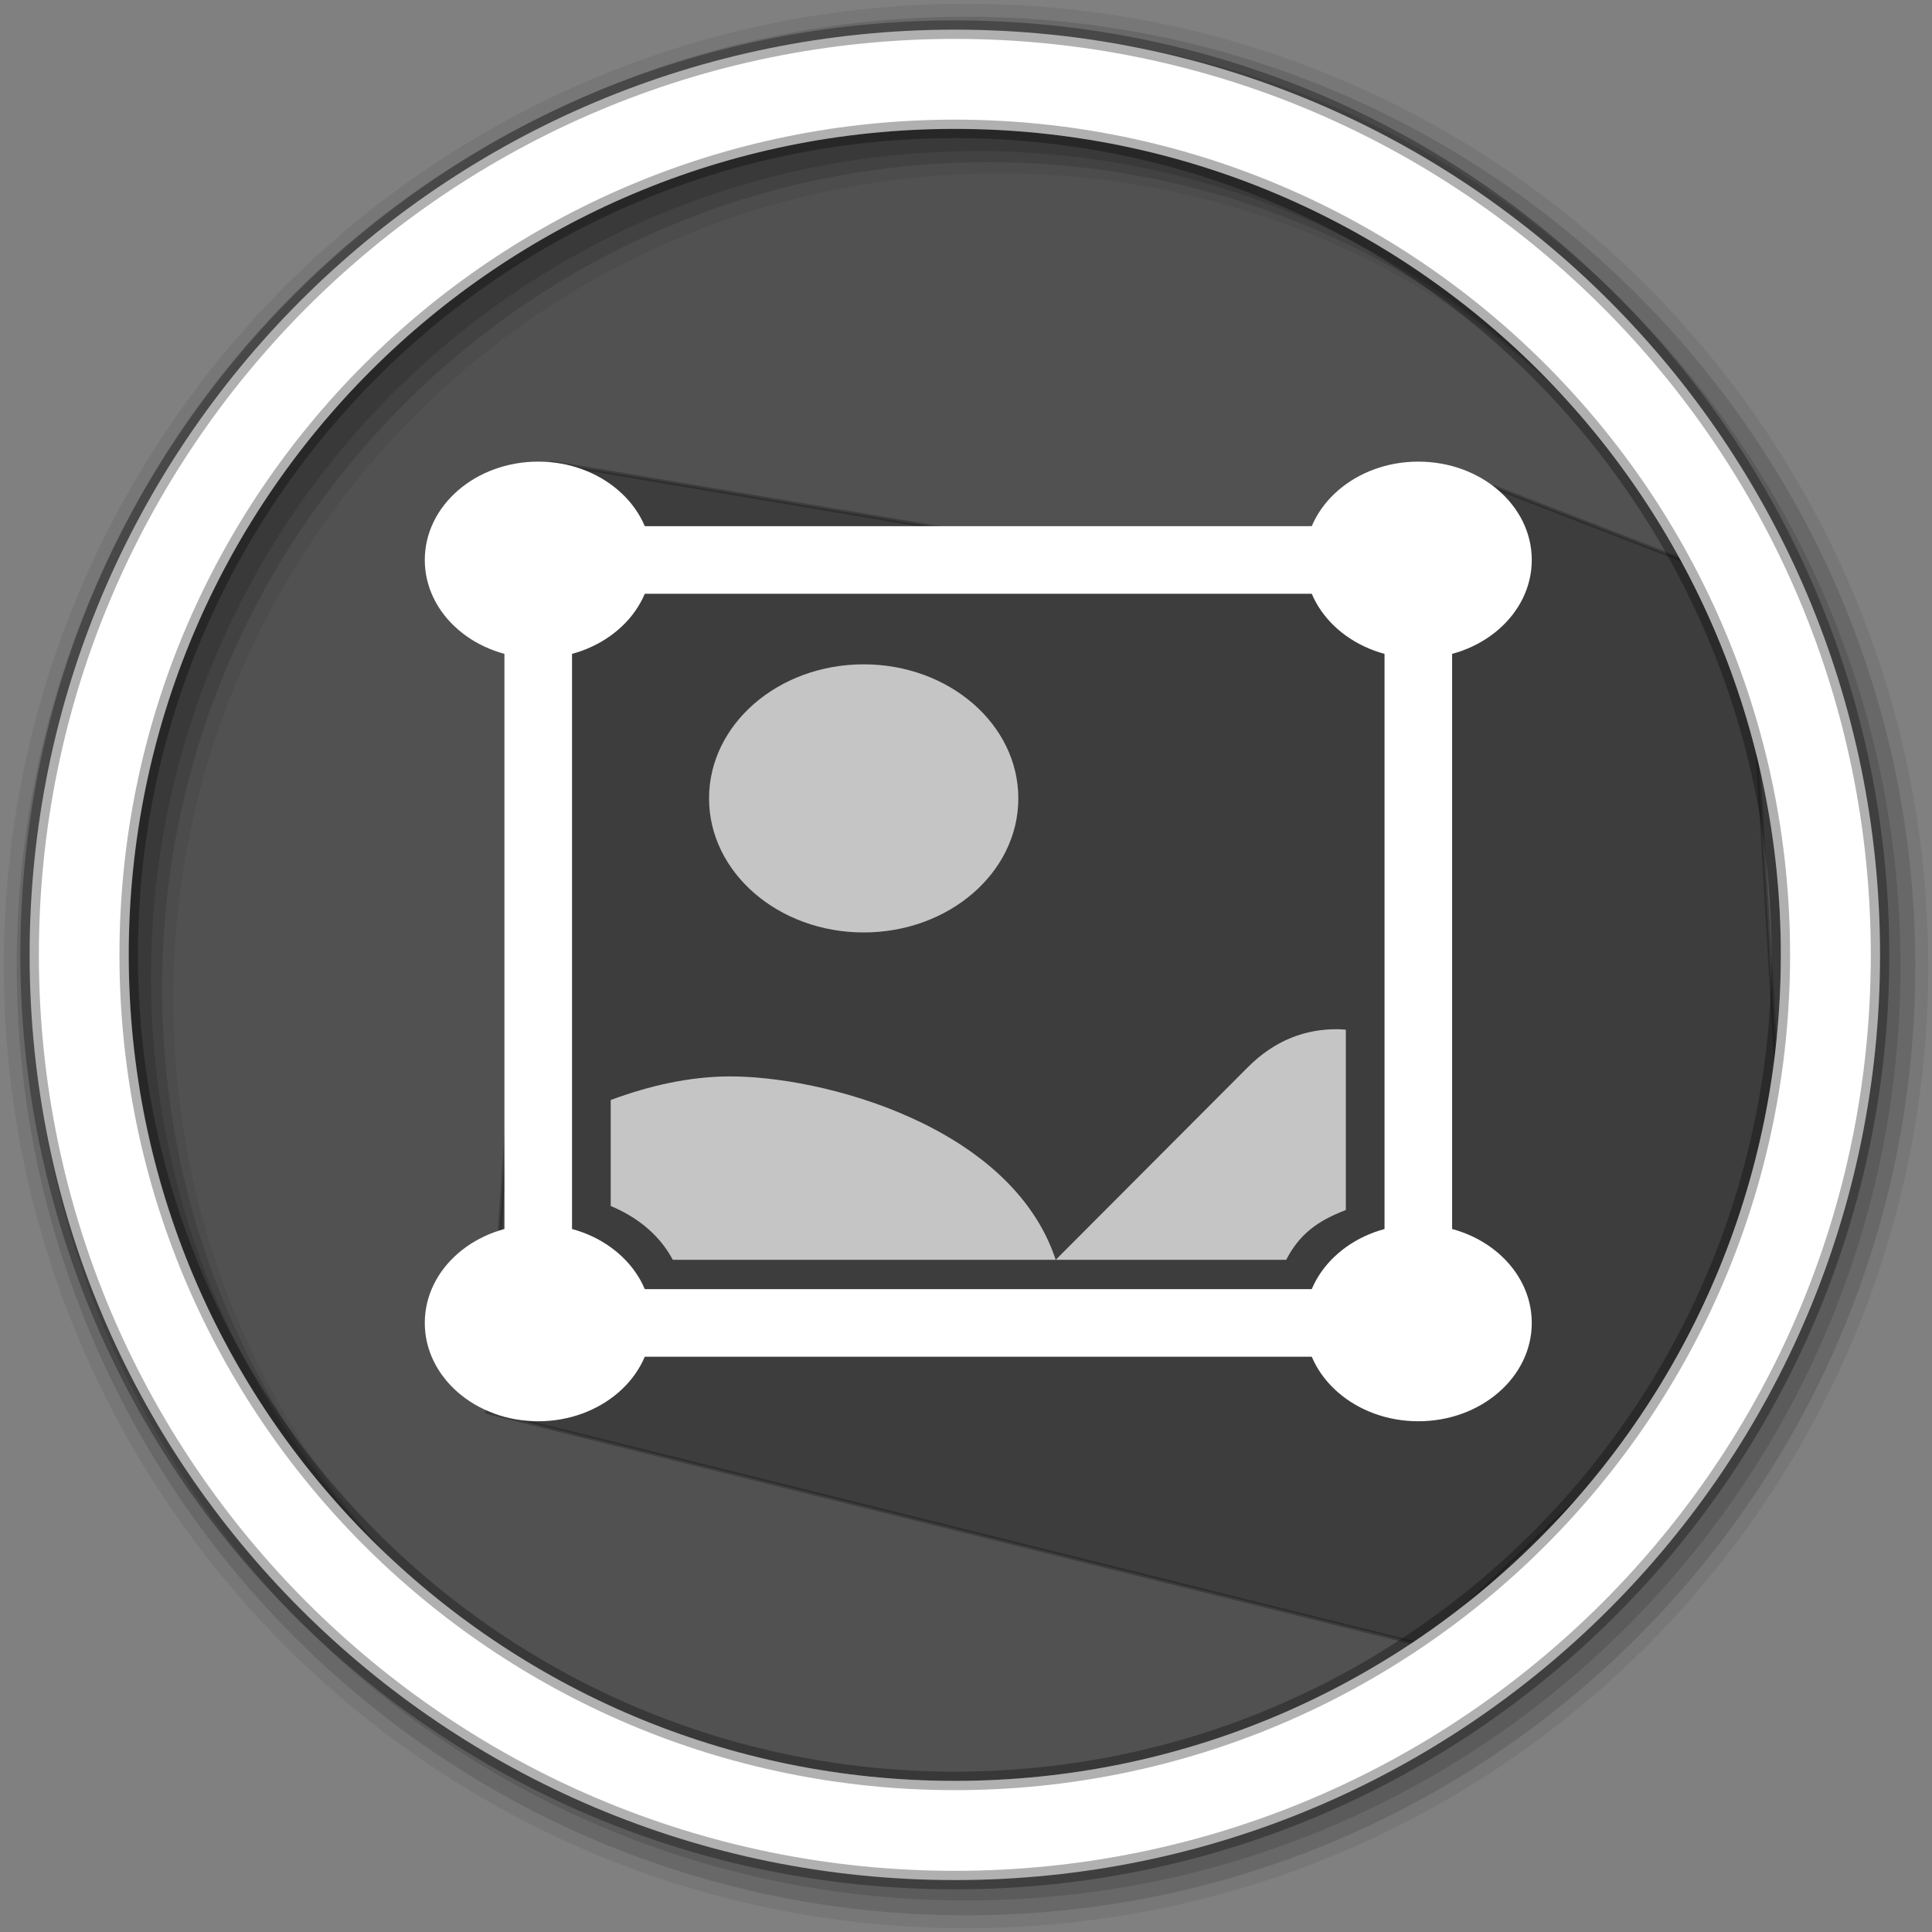 <?xml version="1.0" encoding="UTF-8" standalone="no"?>
<svg xmlns:dc="http://purl.org/dc/elements/1.1/" xmlns:cc="http://creativecommons.org/ns#" xmlns:rdf="http://www.w3.org/1999/02/22-rdf-syntax-ns#" xmlns:svg="http://www.w3.org/2000/svg" xmlns="http://www.w3.org/2000/svg" xmlns:xlink="http://www.w3.org/1999/xlink" xmlns:sodipodi="http://sodipodi.sourceforge.net/DTD/sodipodi-0.dtd" xmlns:inkscape="http://www.inkscape.org/namespaces/inkscape" height="512" viewBox="0 0 512 512" width="512" version="1.1" id="svg2" inkscape:version="0.91 r" sodipodi:docname="screenshot.svg">
<rect x="0" y="0" width="512" height="512" fill="#808080" stroke="none"/>
<sodipodi:namedview pagecolor="#ffffff" bordercolor="#666666" borderopacity="1" objecttolerance="10" gridtolerance="10" guidetolerance="10" inkscape:pageopacity="0" inkscape:pageshadow="2" inkscape:window-width="1680" inkscape:window-height="994" id="namedview15" showgrid="false" inkscape:zoom="0.92187498" inkscape:cx="-46.489867" inkscape:cy="139.29124" inkscape:window-x="0" inkscape:window-y="0" inkscape:window-maximized="1" inkscape:current-layer="svg2" />
<defs id="defs17">
<linearGradient gradientTransform="matrix(0,-1,1,0,-1.5e-6,48)" gradientUnits="userSpaceOnUse" x2="47" x1="1" id="linearGradient3764">
<stop id="stop7" style="stop-color:#999999;stop-opacity:1" />
<stop id="stop9" style="stop-color:#a6a6a6;stop-opacity:1" offset="1" />
</linearGradient>
<clipPath id="clipPath-301376108">
<g id="g12" transform="translate(0,-1004.362)">
<path id="path14-6" style="fill:#737373" transform="matrix(15.333,0,0,11.5,415,878.862)" d="m -24,13 c 0,1.105 -0.672,2 -1.5,2 -0.828,0 -1.5,-0.895 -1.5,-2 0,-1.105 0.672,-2 1.5,-2 0.828,0 1.5,0.895 1.5,2 z" inkscape:connector-curvature="0" />
</g>
</clipPath>
<clipPath id="clipPath-307844360">
<g id="g17" transform="translate(0,-1004.362)">
<path id="path19" style="fill:#737373" transform="matrix(15.333,0,0,11.5,415,878.862)" d="m -24,13 c 0,1.105 -0.672,2 -1.5,2 -0.828,0 -1.5,-0.895 -1.5,-2 0,-1.105 0.672,-2 1.5,-2 0.828,0 1.5,0.895 1.5,2 z" inkscape:connector-curvature="0" />
</g>
</clipPath>
<radialGradient r="0.564" cy="5.927" cx="6.773" gradientTransform="matrix(3.543,0,0,3.543,1.47638e-7,3.77575e-4)" gradientUnits="userSpaceOnUse" id="radialGradient3427" xlink:href="#radial0" />
<radialGradient gradientTransform="matrix(3.543,0,0,3.543,1.47638e-7,3.77575e-4)" r="0.564" cy="5.927" cx="6.773" gradientUnits="userSpaceOnUse" id="radial0">
<stop id="stop22" style="stop-color:#a8a8a8;stop-opacity:1" />
<stop id="stop24" style="stop-color:#a8a8a8;stop-opacity:0" offset="1" />
</radialGradient>
<radialGradient xlink:href="#radial0" gradientTransform="translate(18,8.708)" r="1" cy="17.292" cx="6" gradientUnits="userSpaceOnUse" id="radial1" />
<radialGradient gradientTransform="matrix(3.543,0,0,3.543,1.47638e-7,3.77575e-4)" r="0.564" cy="5.927" cx="6.773" gradientUnits="userSpaceOnUse" id="radialGradient4257">
<stop id="stop4259" style="stop-color:#a8a8a8;stop-opacity:1" />
<stop id="stop4261" style="stop-color:#a8a8a8;stop-opacity:0" offset="1" />
</radialGradient>
</defs>
<path id="path6" d="m 471.95,253.05 c 0,120.9 -98.01,218.9 -218.9,218.9 -120.9,0 -218.9,-98.01 -218.9,-218.9 0,-120.9 98.01,-218.9 218.9,-218.9 120.9,0 218.9,98.01 218.9,218.9" inkscape:connector-curvature="0" style="fill:#515151;fill-rule:evenodd;fill-opacity:1" />
<path sodipodi:nodetypes="cccccccccc" inkscape:connector-curvature="0" id="path4184" d="m 395.932,129.085 67.254,26.034 8.678,146.441 -30.373,73.763 -64,60.746 -248.407,-61.831 17.457,-251.551 107.407,18.081 75.845,5.053 z" style="opacity:0.25;fill:#000000;fill-rule:evenodd;stroke:#000000;stroke-width:1px;stroke-linecap:butt;stroke-linejoin:miter;stroke-opacity:1" />
<path id="path8" d="M 256,1 C 115.17,1 1,115.17 1,256 1,396.83 115.17,511 256,511 396.83,511 511,396.83 511,256 511,115.17 396.83,1 256,1 m 8.827,44.931 c 120.9,0 218.9,98 218.9,218.9 0,120.9 -98,218.9 -218.9,218.9 -120.9,0 -218.93,-98 -218.93,-218.9 0,-120.9 98.03,-218.9 218.93,-218.9" inkscape:connector-curvature="0" style="fill-opacity:0.067;fill-rule:evenodd" />
<g id="g10" style="fill-opacity:0.129;fill-rule:evenodd">
<path id="path12" d="m 256,4.433 c -138.94,0 -251.57,112.63 -251.57,251.57 0,138.94 112.63,251.57 251.57,251.57 138.94,0 251.57,-112.63 251.57,-251.57 C 507.57,117.063 394.94,4.433 256,4.433 m 5.885,38.556 c 120.9,0 218.9,98 218.9,218.9 0,120.9 -98,218.9 -218.9,218.9 -120.9,0 -218.93,-98 -218.93,-218.9 0,-120.9 98.03,-218.9 218.93,-218.9" inkscape:connector-curvature="0" />
<path id="path14" d="m 256,8.356 c -136.77,0 -247.64,110.87 -247.64,247.64 0,136.77 110.87,247.64 247.64,247.64 136.77,0 247.64,-110.87 247.64,-247.64 C 503.64,119.226 392.77,8.356 256,8.356 m 2.942,31.691 c 120.9,0 218.9,98 218.9,218.9 0,120.9 -98,218.9 -218.9,218.9 -120.9,0 -218.93,-98 -218.93,-218.9 0,-120.9 98.03,-218.9 218.93,-218.9" inkscape:connector-curvature="0" />
</g>
<path id="path16" d="m 253.04,7.859 c -135.42,0 -245.19,109.78 -245.19,245.19 0,135.42 109.78,245.19 245.19,245.19 135.42,0 245.19,-109.78 245.19,-245.19 0,-135.42 -109.78,-245.19 -245.19,-245.19 z m 0,26.297 c 120.9,0 218.9,98 218.9,218.9 0,120.9 -98,218.9 -218.9,218.9 -120.9,0 -218.93,-98 -218.93,-218.9 0,-120.9 98.03,-218.9 218.93,-218.9 z" inkscape:connector-curvature="0" style="fill:#ffffff;fill-rule:evenodd;stroke:#000000;stroke-width:4.904;stroke-opacity:0.31" />
<ellipse ry="35.527" rx="40.982" style="color:#000000;display:inline;overflow:visible;visibility:visible;fill:#c5c5c5;fill-opacity:1;fill-rule:nonzero;stroke:none;stroke-width:16;marker:none;enable-background:accumulate" id="path6689" cx="228.885" cy="211.581" />
<rect ry="11.02" rx="12.713" y="148.397" x="142.636" height="202.189" width="233.236" id="rect7283" style="color:#000000;display:inline;overflow:visible;visibility:visible;fill:none;stroke:#ffffff;stroke-width:17.915;marker:none;enable-background:accumulate" />
<path sodipodi:nodetypes="ccccccc" inkscape:connector-curvature="0" id="path7395" d="m 354.708,272.752 c -8.656,-0.126 -16.847,2.889 -23.976,10.034 l -50.959,51.082 61.082,0 c 3.486,-6.772 8.294,-10.331 15.807,-13.2 l 0,-47.785 c -0.652,-0.044 -1.307,-0.121 -1.954,-0.13 z" style="fill:#c5c5c5;fill-opacity:1;stroke:none" />
<path sodipodi:nodetypes="sccccs" inkscape:connector-curvature="0" id="path7393" d="m 192.888,285.262 c -10.056,0.093 -20.608,2.353 -31.041,6.255 l 0,28.082 c 5.946,2.508 12.427,6.745 16.46,14.269 l 101.466,0 c -11.704,-35.62 -62.084,-48.835 -86.885,-48.606 z" style="fill:#c5c5c5;fill-opacity:1;stroke:none" />
<ellipse ry="26.062" rx="30.064" id="path7287" style="color:#000000;display:inline;overflow:visible;visibility:visible;fill:#ffffff;fill-opacity:1;stroke:none;stroke-width:8;marker:none;enable-background:accumulate" cx="375.872" cy="148.397" />
<ellipse ry="26.062" rx="30.064" style="color:#000000;display:inline;overflow:visible;visibility:visible;fill:#ffffff;fill-opacity:1;stroke:none;stroke-width:8;marker:none;enable-background:accumulate" id="path7289" cx="142.636" cy="148.397" />
<ellipse ry="26.062" rx="30.064" style="color:#000000;display:inline;overflow:visible;visibility:visible;fill:#ffffff;fill-opacity:1;stroke:none;stroke-width:8;marker:none;enable-background:accumulate" id="path7291" cx="375.872" cy="350.586" />
<ellipse ry="26.062" rx="30.064" id="path7293" style="color:#000000;display:inline;overflow:visible;visibility:visible;fill:#ffffff;fill-opacity:1;stroke:none;stroke-width:8;marker:none;enable-background:accumulate" cx="142.636" cy="350.586" />
</svg>
